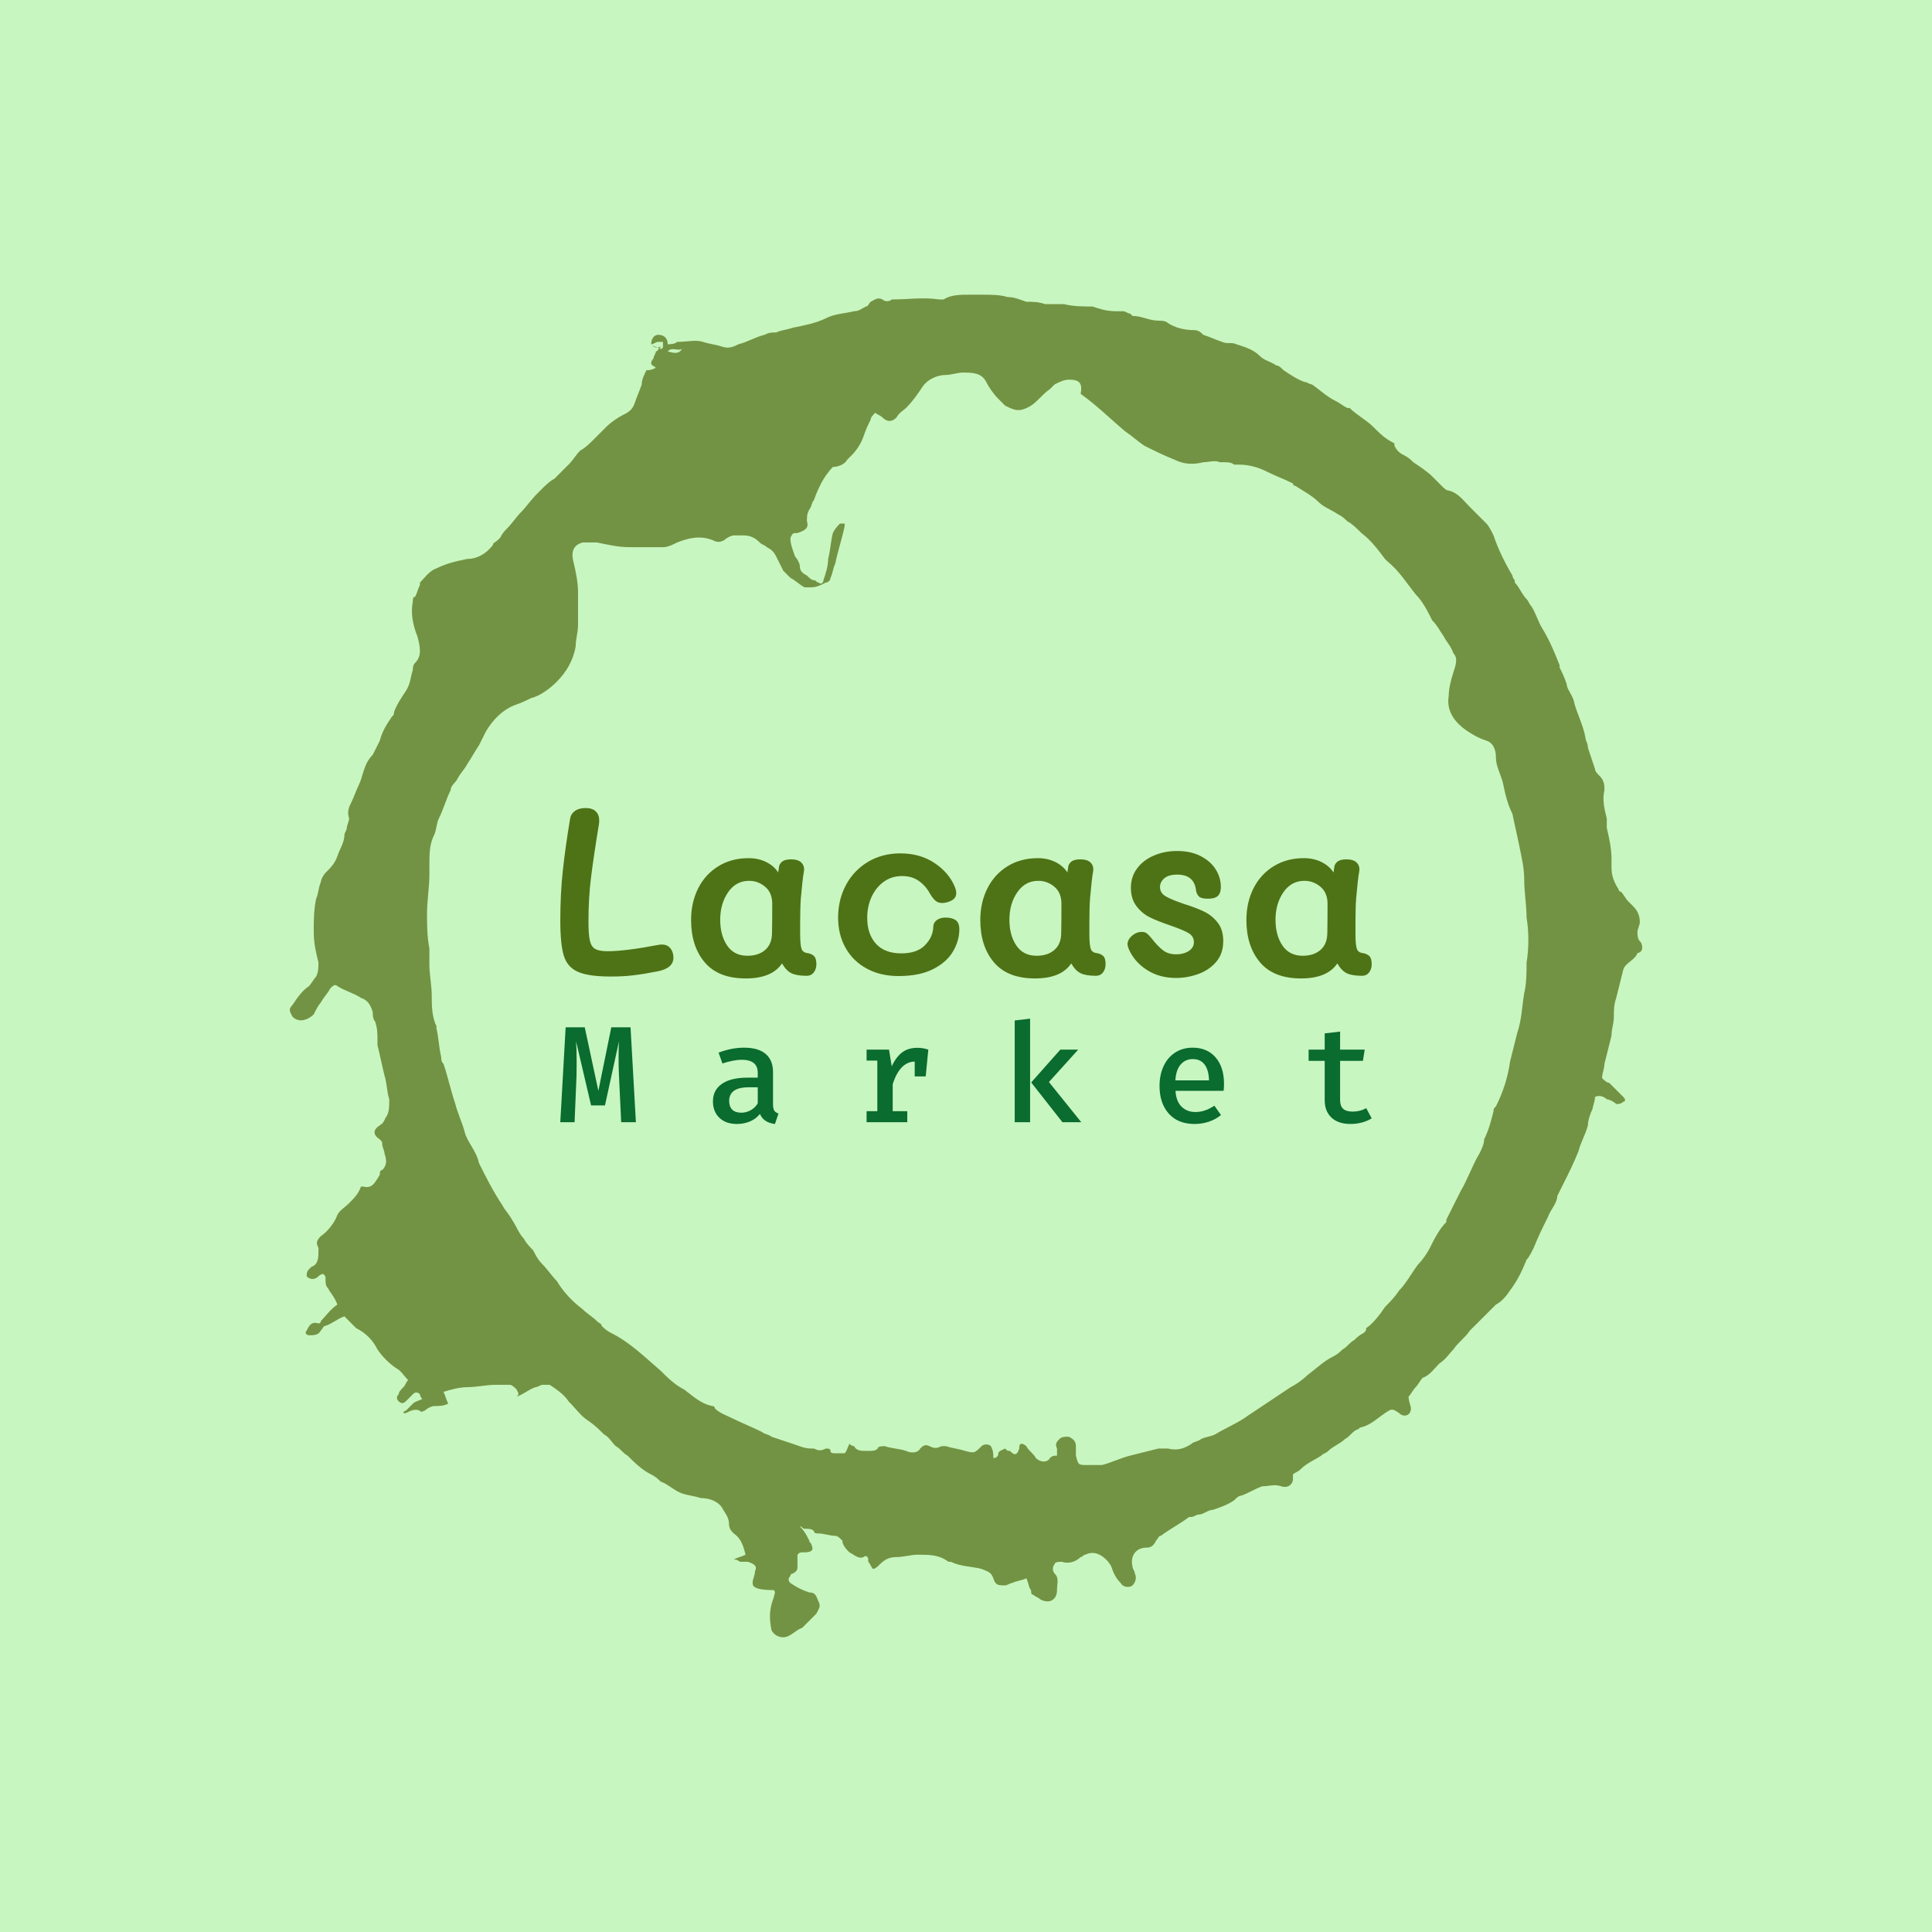 <svg xmlns="http://www.w3.org/2000/svg" version="1.1" xmlns:xlink="http://www.w3.org/1999/xlink" xmlns:svgjs="http://svgjs.dev/svgjs" width="1000" height="1000" viewBox="0 0 1000 1000"><rect width="1000" height="1000" fill="#c8f6c0"></rect><g transform="matrix(0.7,0,0,0.7,150,106.25)"><svg viewBox="0 0 320 360" data-background-color="#c8f6c0" preserveAspectRatio="xMidYMid meet" height="1125" width="1000" xmlns="http://www.w3.org/2000/svg" xmlns:xlink="http://www.w3.org/1999/xlink"><defs></defs><g id="tight-bounds" transform="matrix(1,0,0,1,-5.684341886080802e-14,0)"><svg viewBox="0 0 320 360" height="360" width="320"><g><svg></svg></g><g><svg viewBox="0 0 320 360" height="360" width="320"><g><path d="M85.508 32.884c0-1.117 0.558-2.233 1.675-2.233 1.117 0 2.233 0.558 2.234 2.233 0.558 0 1.675 0 2.233-0.558 2.233 0 4.467-0.558 6.141 0 1.675 0.558 2.792 0.558 4.467 1.117 1.675 0.558 2.792 0 3.908-0.559 2.233-0.558 3.908-1.675 6.141-2.233 1.117-0.558 1.675-0.558 2.792-0.558 1.117-0.558 2.233-0.558 3.908-1.117 2.792-0.558 5.583-1.117 7.817-2.233 2.233-1.117 4.467-1.117 6.699-1.675 1.117 0 1.675-0.558 2.792-1.117 0.558 0 0.558-0.558 1.116-1.116 1.117-0.558 1.675-1.117 2.792-0.559 0.558 0.558 1.675 0.558 2.233 0h0.559c3.35 0 6.7-0.558 10.608 0 0.558 0 1.117 0 1.116 0 1.675-1.117 3.908-1.117 6.142-1.116 0.558 0 1.675 0 2.233 0h0.558c2.233 0 4.467 0 6.142 0.558 1.675 0 2.792 0.558 4.466 1.117 1.675 0 2.792 0 4.467 0.558 1.117 0 2.233 0 3.35 0 0.558 0 1.117 0 1.116 0 2.233 0.558 4.467 0.558 6.7 0.558 1.675 0.558 3.35 1.117 5.583 1.117 0.558 0 1.117 0 1.675 0 0.558 0 1.117 0.558 1.675 0.558l0.558 0.559c2.233 0 3.908 1.117 6.142 1.116 0.558 0 1.675 0 2.233 0.559 1.675 1.117 3.908 1.675 6.141 1.675 1.117 0 1.675 0.558 2.234 1.116 1.675 0.558 2.792 1.117 4.466 1.675 1.117 0.558 2.233 0 3.35 0.558 1.675 0.558 3.908 1.117 5.583 2.792 1.117 1.117 2.233 1.117 3.908 2.233 0.558 0 1.117 0.558 1.675 1.117 1.675 1.117 3.35 2.233 5.025 2.791 0.558 0 1.117 0.558 1.675 0.559 1.675 1.117 3.35 2.792 5.583 3.908 1.117 0.558 1.675 1.117 2.792 1.675h0.558c1.675 1.675 3.908 2.792 5.583 4.466 1.675 1.675 2.792 2.792 5.025 3.909 0 0 0 0 0 0.558 0.558 1.117 1.117 1.675 2.233 2.233 1.117 0.558 1.675 1.117 2.234 1.675 1.675 1.117 3.35 2.233 4.466 3.35 0.558 0.558 1.117 1.117 2.233 2.233 0.558 0.558 1.117 1.117 1.675 1.117 2.233 0.558 3.35 2.233 5.025 3.908 1.117 1.117 2.792 2.792 3.908 3.908 0.558 0.558 1.117 1.675 1.675 2.792 1.117 3.35 2.792 6.7 4.467 9.491 0 0 0 0.558 0.558 1.117v0.558c1.117 1.117 1.675 2.792 2.792 3.908 0.558 0.558 0.558 1.117 1.116 1.675 1.117 1.675 1.675 3.908 2.792 5.583 1.675 2.792 2.792 5.583 3.908 8.375v0.558c0.558 1.117 1.117 2.233 1.675 3.908 0 1.117 1.117 2.233 1.675 3.909 0.558 2.792 2.233 5.583 2.791 8.933 0 0.558 0.558 1.117 0.559 2.233 0.558 1.675 1.117 3.35 1.675 5.025 0 0.558 0.558 1.117 1.116 1.675 1.117 1.117 1.117 2.233 1.117 3.35-0.558 2.233 0 4.467 0.558 6.699 0 0.558 0 1.117 0 2.234 0.558 2.233 1.117 5.025 1.117 7.258 0 0.558 0 1.675 0 2.233 0 1.675 0.558 3.35 1.675 5.025 0 0.558 0.558 0.558 0.558 0.558 0.558 0.558 1.117 1.675 1.675 2.233 0.558 0.558 0.558 0.558 1.117 1.117 1.117 1.117 1.675 2.233 1.675 3.908 0 0.558-0.558 1.675-0.559 2.233 0 0.558 0 1.675 0.559 2.234 0.558 0.558 0.558 1.117 0.558 1.675 0 0.558-0.558 1.117-1.117 1.116v0c-0.558 1.675-2.792 2.233-3.35 3.908-0.558 2.233-1.117 4.467-1.674 6.7-0.558 1.675-0.558 2.792-0.559 4.467 0 1.675-0.558 2.792-0.558 4.466-0.558 2.233-1.117 4.467-1.675 6.7 0 1.117-0.558 2.233-0.558 3.35 0.558 0.558 1.117 1.117 1.675 1.116 1.117 1.117 2.233 2.233 3.349 3.35 0.558 0.558 0.558 1.117 0 1.117-0.558 0.558-1.117 0.558-1.674 0.558-0.558-0.558-1.675-1.117-2.234-1.116-0.558-0.558-1.675-1.117-2.791-0.559 0 1.117-0.558 2.233-0.559 2.792-0.558 1.117-1.117 2.792-1.116 3.908-0.558 2.233-1.675 3.908-2.233 6.142-1.117 2.792-2.233 5.025-3.35 7.258-0.558 1.117-1.117 2.233-1.675 3.35v0c0 1.675-1.675 3.35-2.234 5.024-1.117 2.233-2.233 4.467-3.349 7.258-0.558 1.117-1.117 2.233-1.675 2.792-1.117 2.792-2.233 5.025-3.909 7.258-1.117 1.675-2.233 2.792-3.349 3.35-1.117 1.117-2.233 2.233-3.35 3.35-0.558 0.558-1.117 1.117-1.675 1.675-0.558 0.558-0.558 0.558-1.117 1.116-1.117 1.675-2.792 2.792-3.908 4.467-1.117 1.117-1.675 2.233-3.35 3.35-1.117 1.117-2.233 2.792-3.908 3.35-0.558 0.558-1.117 1.675-1.675 2.233-0.558 0.558-1.117 1.675-1.675 2.233 0 1.117 0.558 2.233 0.558 2.792 0 1.675-1.675 2.233-2.791 1.116-1.675-1.117-1.675-1.117-3.35 0-1.675 1.117-3.35 2.792-5.583 3.35-0.558 0-0.558 0.558-1.117 0.559-1.117 0.558-1.675 1.675-2.792 2.233-1.117 1.117-2.792 1.675-3.908 2.791-0.558 0.558-1.117 0.558-1.675 1.117-1.675 1.117-3.35 1.675-5.024 3.35-0.558 0.558-1.117 0.558-1.675 1.117 0 0.558 0 0.558 0 1.116 0 1.117-1.117 2.233-2.792 1.675-1.675-0.558-2.792 0-4.466 0-1.675 0.558-3.35 1.675-5.025 2.233-0.558 0-1.117 0.558-1.675 1.117-1.675 1.117-3.35 1.675-5.025 2.233-1.117 0-2.233 1.117-3.35 1.117-0.558 0-1.117 0.558-1.675 0.558h-0.558c-2.233 1.675-4.467 2.792-6.7 4.467-0.558 0-0.558 0.558-1.117 1.116-0.558 1.117-1.117 1.675-2.233 1.675-2.792 0-3.908 2.233-3.35 4.467 0 0.558 0.558 1.117 0.559 1.675 0.558 1.117 0 2.233-0.559 2.791-0.558 0.558-2.233 0.558-2.791-0.558-1.117-1.117-1.675-2.233-2.234-3.908-0.558-1.117-1.675-2.233-2.791-2.792-1.117-0.558-2.233-0.558-3.35 0-0.558 0-0.558 0.558-1.117 0.558-1.117 1.117-2.792 1.675-4.466 1.117-0.558 0-1.675 0-1.675 0.558-0.558 0.558-0.558 1.675 0 2.234 1.117 1.117 0.558 2.233 0.558 3.908 0 2.233-1.675 3.35-3.908 2.233-0.558-0.558-1.117-0.558-1.675-1.117-0.558 0-0.558-0.558-0.558-1.116-0.558-0.558-0.558-1.675-1.117-2.792-1.117 0.558-2.233 0.558-3.35 1.117-0.558 0-1.117 0.558-1.675 0.558-1.675 0-2.233 0-2.791-1.675-0.558-1.675-1.675-1.675-2.792-2.233-2.233-0.558-5.025-0.558-7.258-1.675h-0.558c-2.233-1.675-4.467-1.675-7.258-1.675-1.675 0-3.35 0.558-5.025 0.558-1.675 0-2.792 0.558-3.908 1.675-0.558 0.558-1.117 1.117-1.675 1.117-0.558-0.558-0.558-1.117-1.117-1.675v-0.558c0-0.558-0.558-1.117-1.116-0.559-1.117 0.558-2.233-0.558-3.35-1.116-0.558-0.558-1.675-1.675-1.675-2.792-0.558-0.558-1.117-1.117-1.675-1.116-1.117 0-2.792-0.558-3.908-0.559-0.558 0-1.117 0-1.117-0.558-0.558-0.558-1.117-0.558-2.233-0.558-0.558 0-0.558-0.558-1.117-0.559 1.117 1.117 1.675 2.233 2.233 3.35 0 0.558 0.558 0.558 0.559 1.117 0.558 1.117 0 1.675-1.675 1.675-1.117 0-1.117 0-1.675 0.558 0 1.117 0 1.675 0 2.792 0 0.558 0 1.117-1.117 1.675 0 0-0.558 0-0.558 0.558-0.558 0.558-0.558 1.117 0 1.675 1.675 1.117 2.792 1.675 4.466 2.233 1.675 0 1.675 1.117 2.234 2.233 0.558 1.117 0 1.675-0.559 2.792-1.117 1.117-2.233 2.233-3.35 3.35-1.675 0.558-2.792 2.233-4.466 2.233-1.117 0-2.233-0.558-2.792-1.675-0.558-2.792-0.558-5.025 0.559-7.816 0-0.558 0.558-1.117 0-1.675-5.025 0-5.025-1.117-5.025-1.675 0-1.117 0.558-1.675 0.558-2.792 0.558-1.117 0-1.675-1.675-2.233-0.558 0-1.117 0-1.675 0-0.558 0-0.558-0.558-1.675-0.558 1.117-0.558 1.675-0.558 2.792-1.117-0.558-2.233-1.117-3.908-2.792-5.025-0.558-0.558-1.117-1.117-1.116-2.233 0-1.675-1.117-2.792-1.675-3.908-1.117-1.675-3.35-2.233-5.025-2.233-1.675-0.558-2.792-0.558-4.467-1.117-1.675-0.558-3.35-2.233-5.024-2.792-0.558-0.558-1.117-1.117-2.234-1.674-2.233-1.117-3.908-2.792-5.583-4.467-1.117-0.558-1.675-1.675-2.791-2.233-1.117-1.117-1.675-2.233-2.792-2.792-1.117-1.117-2.233-2.233-3.908-3.35-1.675-1.117-2.792-2.792-4.467-4.466-1.117-1.675-2.792-2.792-4.466-3.908-0.558 0-1.117 0-1.675 0-0.558 0-1.117 0.558-1.675 0.558-1.675 0.558-2.792 1.675-4.467 2.233 0.558-0.558 0.558-0.558 0-1.675-0.558-0.558-1.117-1.117-1.674-1.116-1.117 0-2.233 0-3.35 0-2.233 0-4.467 0.558-6.7 0.558-1.675 0-3.908 0.558-5.583 1.117 0.558 1.117 0.558 1.675 1.116 2.791-1.117 0.558-2.233 0.558-3.35 0.558-0.558 0-1.675 0.558-2.233 1.117-0.558 0-0.558 0.558-1.116 0-1.117-0.558-2.233 0-3.35 0.558h-0.559c0 0 0-0.558 0.559-0.558 0.558-0.558 1.117-1.117 1.675-1.675 0.558-0.558 1.117-0.558 2.233-1.117-0.558-0.558-0.558-1.117-0.558-1.116-0.558-0.558-1.117-0.558-1.675 0-0.558 0.558-1.117 1.117-1.675 1.675-0.558 0.558-1.117 0.558-1.675 0-0.558-0.558-0.558-1.117 0-1.675 0-0.558 0.558-1.117 1.116-1.675 0.558-0.558 0.558-1.117 1.117-1.675-1.117-1.117-1.675-2.233-2.792-2.792-1.675-1.117-3.35-2.792-4.466-4.466-1.117-2.233-2.792-3.908-5.025-5.025-0.558-0.558-1.117-1.117-1.675-1.675-0.558-0.558-0.558-0.558-1.116-1.117-1.675 0.558-2.792 1.675-4.467 2.234-0.558 0-0.558 0.558-1.117 1.116-0.558 1.117-1.675 1.117-2.791 1.117-0.558 0-1.117-0.558-0.558-1.117 0.558-1.117 1.117-2.233 2.791-1.675 0 0 0.558 0 0.558-0.558 1.117-1.117 2.233-2.792 3.909-3.908-0.558-1.675-1.675-2.792-2.234-3.908-0.558-0.558-0.558-1.117-0.558-2.234 0-0.558 0-0.558-0.558-1.116 0 0-0.558 0-1.117 0.558-0.558 0.558-1.675 1.117-2.791 0 0-0.558 0-1.117 0.558-1.675l0.558-0.558c1.675-0.558 1.675-2.233 1.675-3.908v-0.559c-0.558-1.117-0.558-1.675 0.558-2.791 1.675-1.117 3.35-3.35 3.909-5.025 0.558-1.117 1.675-1.675 2.791-2.792 1.117-1.117 2.233-2.233 2.792-3.908h0.558c2.233 0.558 2.792-1.117 3.908-2.791 0-0.558 0-1.117 0.559-1.117 1.117-1.117 1.117-2.233 0.558-3.908 0-0.558-0.558-1.675-0.558-2.233 0-0.558 0-0.558-0.559-1.117-1.675-1.117-1.675-2.233 0-3.35 1.117-0.558 1.117-1.675 1.675-2.233 0.558-1.117 0.558-2.233 0.559-3.908-0.558-1.675-0.558-3.908-1.117-5.583-0.558-2.233-1.117-5.025-1.675-7.259 0-0.558 0-0.558 0-1.116 0-1.675 0-2.792-0.558-4.467-0.558-0.558-0.558-1.675-0.559-2.233-0.558-1.675-1.117-2.792-2.791-3.35-1.675-1.117-3.908-1.675-5.583-2.791-0.558-0.558-1.117 0-1.675 0.558-0.558 1.117-1.675 2.233-2.234 3.35-0.558 0.558-1.117 1.675-1.675 2.791-1.117 1.117-3.35 2.233-5.024 0.559-0.558-1.117-1.117-1.675 0-2.792 1.117-1.675 2.233-3.35 3.908-4.466 0.558-0.558 1.117-1.675 1.675-2.234 0.558-1.117 0.558-2.233 0.558-3.35-0.558-2.233-1.117-4.467-1.117-7.258 0-2.792 0-5.025 0.559-7.816 0.558-1.117 0.558-2.792 1.116-3.908 0-0.558 0.558-1.675 1.117-2.233 1.117-1.117 2.233-2.233 2.792-3.909 0.558-1.675 1.675-3.35 1.675-5.024 0-0.558 0.558-1.117 0.558-1.675 0-0.558 0.558-1.675 0.558-2.234-0.558-1.675 0-2.792 0.558-3.908 0.558-1.117 1.117-2.792 1.675-3.908 1.117-2.233 1.117-5.025 3.35-7.258 0.558-1.117 1.117-2.233 1.675-3.35 0.558-2.233 1.675-3.908 2.792-5.583 0.558-0.558 0.558-0.558 0.558-1.117 0.558-1.675 1.675-3.35 2.792-5.025 1.117-1.675 1.117-3.35 1.675-5.024 0-0.558 0-1.117 0.558-1.675 1.675-1.675 1.117-3.908 0.558-6.142-1.117-2.792-1.675-5.583-1.116-8.374 0-0.558 0-1.117 0.558-1.117 0.558-1.117 0.558-1.675 1.117-2.792v-0.558c1.117-1.117 2.233-2.792 3.908-3.35 2.233-1.117 4.467-1.675 7.258-2.233 2.233 0 4.467-1.117 6.141-3.35 0-0.558 0.558-0.558 1.117-1.117l0.558-0.558c0.558-1.117 1.117-1.675 1.675-2.233 1.117-1.117 2.233-2.792 3.35-3.908 1.117-1.117 2.233-2.792 3.908-4.467l0.559-0.558c1.117-1.117 2.233-2.233 3.349-2.792 1.117-1.117 2.233-2.233 3.35-3.35 1.117-1.117 1.675-2.233 2.792-3.35 1.117-0.558 2.233-1.675 3.35-2.791 1.117-1.117 2.233-2.233 2.791-2.792 1.117-1.117 2.792-2.233 3.909-2.791 1.117-0.558 2.233-1.117 2.791-2.792 0.558-1.675 1.117-2.792 1.675-4.466 0-1.117 0.558-2.233 1.117-3.35 0.558 0 1.117 0 2.233-0.558-0.558-0.558-1.117-0.558-1.117-1.117 0-0.558 0.558-1.117 0.559-1.117 0-0.558 0.558-1.117 0.558-1.675 0 0 0.558 0 0.558-0.558 0 0 0.558 0 0.559-0.558-1.117 0.558-1.675 0-2.234-0.559 0.558 0.558 1.117 0.558 2.234 1.117 0 0 0.558 0 0.558-0.558 0-0.558 0-1.117 0-1.117 0 0-0.558 0-1.117 0-0.558 0-1.117 0.558-1.675 0.558zM182.097 295.292c0-0.558-0.558-0.558-0.559-1.117-0.558-1.117 0-1.675 0.559-2.233 0.558-0.558 1.117-0.558 2.233-0.558 1.117 0.558 1.675 1.117 1.675 2.233 0 0.558 0 1.675 0 2.233 0.558 2.233 0.558 2.233 2.791 2.233 1.117 0 2.233 0 3.35 0 2.233-0.558 4.467-1.675 6.7-2.233 2.233-0.558 4.467-1.117 6.7-1.675 0.558 0 1.117 0 2.233 0 2.233 0.558 3.908 0 5.583-1.117 0.558-0.558 1.675-0.558 2.233-1.116 1.117-0.558 2.233-0.558 3.35-1.117 2.792-1.675 5.583-2.792 7.817-4.466 1.675-1.117 3.35-2.233 5.024-3.35 1.675-1.117 3.35-2.233 5.025-3.35 1.117-0.558 2.792-1.675 3.908-2.792 2.233-1.675 3.908-3.35 6.142-4.466 1.117-0.558 1.675-1.117 2.233-1.675 1.117-0.558 1.675-1.675 2.792-2.233 0.558-0.558 1.117-1.117 2.233-1.675 0.558-0.558 0.558-0.558 0.558-1.117 1.675-1.117 3.35-3.35 4.467-5.025 1.117-1.117 2.233-2.233 3.35-3.908 1.675-1.675 2.792-3.908 4.466-6.141 1.117-1.117 2.233-2.792 2.792-3.909 1.117-2.233 2.233-4.467 3.908-6.141v-0.558c1.117-2.233 2.233-4.467 3.35-6.7 1.675-2.792 2.792-6.141 4.466-8.933 0.558-1.117 1.117-2.233 1.117-3.35 1.117-2.233 1.675-4.467 2.233-6.7 0-0.558 0-0.558 0.559-1.116 1.675-3.35 2.792-6.7 3.349-10.608 0.558-2.233 1.117-4.467 1.675-6.7 1.117-3.35 1.117-6.141 1.675-9.491 0.558-2.233 0.558-5.025 0.559-7.258 0.558-3.35 0.558-7.258 0-10.608 0-2.792-0.558-6.141-0.559-8.933 0-2.792-0.558-5.025-1.116-7.817-0.558-2.792-1.117-5.025-1.675-7.816-1.117-2.233-1.675-4.467-2.234-7.258-0.558-2.233-1.675-3.908-1.674-6.142 0-1.675-0.558-3.35-2.234-3.908-1.675-0.558-2.792-1.117-4.466-2.233-3.35-2.233-5.025-5.025-4.467-8.375 0-1.675 0.558-3.908 1.117-5.583 0.558-1.675 1.117-3.35 0-4.467-0.558-1.675-1.675-2.792-2.233-3.908-1.117-1.675-1.675-2.792-2.792-3.908-1.117-2.233-2.233-4.467-3.908-6.141-2.233-2.792-3.908-5.583-6.7-7.817l-0.558-0.558c-1.675-2.233-3.35-4.467-5.583-6.142-1.117-1.117-2.233-2.233-3.35-2.791-0.558-0.558-1.117-1.117-2.233-1.675-1.675-1.117-3.35-1.675-4.467-2.792-1.675-1.675-3.908-2.792-5.583-3.908 0 0-0.558 0-0.558-0.558-2.233-1.117-3.908-1.675-6.142-2.792-2.233-1.117-4.467-1.675-6.7-1.675-0.558 0-0.558 0-1.116 0-0.558-0.558-1.675-0.558-2.233-0.558-0.558 0-0.558 0-1.117 0-1.117-0.558-2.792 0-3.908 0-2.233 0.558-4.467 0.558-6.7-0.558-2.792-1.117-5.025-2.233-7.258-3.35-1.675-1.117-2.792-2.233-4.467-3.35-3.35-2.792-6.7-6.141-10.608-8.933 0.558-2.792-0.558-3.35-2.791-3.35-1.117 0-2.233 0.558-3.35 1.117-0.558 0.558-0.558 0.558-1.117 1.116-1.675 1.117-2.792 2.792-4.466 3.909-2.792 1.675-3.908 1.117-6.142 0-0.558-0.558-1.117-1.117-1.675-1.675-1.117-1.117-2.233-2.792-2.791-3.909-1.117-2.233-3.35-2.233-5.583-2.233-1.117 0-2.792 0.558-3.908 0.558-2.233 0-4.467 1.117-5.584 2.792-1.117 1.675-2.233 3.35-3.908 5.025-0.558 0.558-1.675 1.117-2.233 2.233-1.117 1.117-2.233 1.117-3.35 0-0.558-0.558-1.117-0.558-1.675-1.117-0.558 0.558-1.117 1.117-1.117 1.675-0.558 1.117-1.117 2.233-1.674 3.909-0.558 1.675-1.675 3.35-2.792 4.466-0.558 0.558-0.558 0.558-1.117 1.117-0.558 1.117-2.233 1.675-3.35 1.675-1.117 1.117-2.233 2.792-2.791 3.908-0.558 1.117-1.117 2.233-1.675 3.908-0.558 0.558-0.558 1.675-1.117 2.233-0.558 1.117-0.558 1.675-0.558 2.792 0.558 1.675-0.558 2.233-2.233 2.791-1.117 0-1.117 0-1.675 1.117 0 1.675 0.558 2.792 1.116 4.467 0.558 0.558 1.117 1.675 1.117 2.233 0 1.117 0.558 1.675 1.675 2.233 0.558 0.558 1.117 1.117 1.675 1.117 0.558 0 0.558 0.558 1.117 0.558 0.558 0.558 1.117 0 1.116-0.558 0.558-1.675 1.117-3.35 1.117-5.025 0.558-2.233 0.558-3.908 1.116-6.142 0.558-1.117 1.117-1.675 1.675-2.233 0 0 0.558 0 1.117 0v0.559c-0.558 2.792-1.675 6.141-2.233 8.933-0.558 1.117-0.558 2.233-1.117 3.349 0 0.558-0.558 1.117-1.116 1.117-1.117 0.558-2.233 1.117-3.35 1.117-0.558 0-1.117 0-1.675 0-1.117-0.558-2.233-1.675-3.35-2.234-0.558-0.558-1.117-1.117-1.675-1.674-0.558-1.117-1.117-2.233-1.675-3.35-0.558-1.117-1.117-1.675-2.233-2.234-0.558-0.558-1.117-0.558-1.675-1.116-1.117-1.117-2.233-1.675-3.908-1.675-0.558 0-1.675 0-2.234 0-0.558 0-1.675 0.558-2.233 1.116-1.117 0.558-1.675 0.558-2.791 0-2.792-1.117-5.583-0.558-8.375 0.559-1.117 0.558-2.233 1.117-3.35 1.116-2.792 0-5.025 0-7.816 0-2.792 0-5.025-0.558-7.817-1.116-1.117 0-2.233 0-3.35 0-2.233 0.558-2.792 2.233-2.233 4.466 0.558 2.233 1.117 5.025 1.117 7.258 0 1.675 0 3.35 0 5.025 0 1.117 0 1.675 0 2.792 0 1.675-0.558 3.35-0.559 5.025-0.558 3.35-2.233 6.141-4.466 8.374-1.675 1.675-3.908 3.35-6.142 3.908-1.117 0.558-2.233 1.117-3.908 1.675-2.792 1.117-5.025 3.35-6.7 6.142-0.558 1.117-1.117 2.233-1.674 3.35-1.117 1.675-1.675 2.792-2.792 4.466-0.558 1.117-1.675 2.233-2.233 3.35-0.558 1.117-1.675 1.675-1.675 2.792-1.117 2.233-1.675 4.467-2.792 6.699-0.558 1.117-0.558 2.792-1.116 3.909-1.117 2.233-1.117 4.467-1.117 7.258 0 0.558 0 1.117 0 2.233 0 2.792-0.558 6.141-0.558 8.933 0 2.792 0 5.583 0.558 8.375 0 1.117 0 2.792 0 3.908 0 2.233 0.558 5.025 0.558 7.258 0 2.233 0 5.025 1.117 7.258v0.558c0.558 2.233 0.558 4.467 1.116 6.7 0 0.558 0 1.117 0.559 1.675 1.117 3.35 1.675 6.141 2.791 9.491 0.558 2.233 1.675 4.467 2.234 6.7 0.558 2.233 2.792 4.467 3.349 7.258v0c1.675 3.35 3.35 6.7 5.584 10.05 0.558 1.117 1.675 2.233 2.233 3.35 1.117 1.675 1.675 3.35 2.791 4.466 0.558 1.117 1.675 2.233 2.234 2.792 0.558 1.117 1.117 2.233 2.233 3.35 1.117 1.117 2.233 2.792 3.35 3.908 1.675 2.792 3.908 5.025 6.141 6.7 1.117 1.117 2.233 1.675 3.35 2.791 0.558 0.558 1.117 0.558 1.117 1.117 0.558 0.558 1.117 1.117 2.233 1.675 4.467 2.233 7.816 5.583 11.725 8.933 1.675 1.675 3.35 3.35 5.583 4.466 2.233 1.675 3.908 3.35 6.7 3.908 0 0 0.558 0 0.558 0.559 1.117 1.117 2.792 1.675 3.908 2.233 2.233 1.117 5.025 2.233 7.258 3.35 0.558 0.558 1.675 0.558 2.233 1.117 1.675 0.558 3.35 1.117 5.025 1.674 1.675 0.558 2.792 1.117 4.467 1.117h0.558c1.117 0.558 1.675 0.558 2.792 0 0.558 0 1.117 0 1.116 0.558 0 0.558 0.558 0.558 1.117 0.559 0.558 0 1.117 0 2.233 0 0.558-0.558 0.558-1.117 1.117-2.234 0.558 0.558 1.117 0.558 1.116 0.559 0.558 1.117 1.675 1.117 2.792 1.116h0.558c1.117 0 1.675 0 2.233-0.558 0-0.558 1.117-0.558 1.675-0.558 1.675 0.558 3.35 0.558 5.025 1.116 1.117 0.558 2.792 0.558 3.35-0.558 0.558-0.558 1.117-1.117 2.233-0.558 1.117 0.558 1.675 0.558 2.792 0 0.558 0 1.117 0 1.117 0 1.675 0.558 2.792 0.558 4.466 1.116 2.233 0.558 2.233 0.558 3.908-1.116 0.558-0.558 1.675-0.558 2.233 0 0.558 1.117 0.558 1.675 0.559 2.791 0.558 0 0.558 0 1.116-0.558 0-1.117 0.558-1.117 1.675-1.675 0.558 0.558 0.558 0.558 1.117 0.558 1.117 1.117 1.675 1.117 2.233-0.558 0-0.558 0-1.117 0.559-1.116 0.558 0 1.117 0.558 1.116 0.558 0.558 1.117 1.675 1.675 2.233 2.791 1.117 1.117 2.792 1.117 3.35 0 0.558-0.558 1.117-0.558 1.675-0.558 0-0.558 0-1.117 0-1.675 1.675 1.117 1.117 1.117 0.559 1.117zM89.417 34.559c1.675 0.558 2.792 0.558 3.349-0.558-1.117 0.558-2.233-0.558-3.349 0.558z" fill="#729343" data-fill-palette-color="tertiary"></path></g><g transform="matrix(1,0,0,1,64,142.622)"><svg viewBox="0 0 192 74.756" height="74.756" width="192"><g><svg viewBox="0 0 192 74.756" height="74.756" width="192"><g><svg viewBox="0 0 192 74.756" height="74.756" width="192"><g><svg viewBox="0 0 192 74.756" height="74.756" width="192"><g><svg viewBox="0 0 192 74.756" height="74.756" width="192"><g><svg viewBox="0 0 192 40.32" height="40.32" width="192"><g transform="matrix(1,0,0,1,0,0)"><svg width="192" viewBox="3 -35.2 169.99 35.7" height="40.32" data-palette-color="#4e7316"><path d="M13.6 0.1Q8.85 0.1 6.65-0.9 4.45-1.9 3.73-4.28 3-6.65 3-11.6L3-11.6Q3-17.25 3.53-22.1 4.05-26.95 5.05-32.95L5.05-32.95Q5.2-33.95 6.05-34.58 6.9-35.2 8.3-35.2L8.3-35.2Q9.7-35.2 10.43-34.5 11.15-33.8 11.15-32.65L11.15-32.65Q11.15-32.1 11.1-31.85L11.1-31.85Q9.95-24.85 9.43-20.6 8.9-16.35 8.9-11.45L8.9-11.45Q8.9-8.75 9.18-7.48 9.45-6.2 10.28-5.7 11.1-5.2 12.9-5.2L12.9-5.2Q16.6-5.2 23.65-6.55L23.65-6.55Q23.85-6.6 24.3-6.6L24.3-6.6Q25.45-6.6 26.08-5.8 26.7-5 26.7-3.85L26.7-3.85Q26.7-1.65 23.45-1L23.45-1Q20.7-0.45 18.5-0.18 16.3 0.1 13.6 0.1L13.6 0.1ZM54.85-4.8Q55.7-4.65 56.17-4.17 56.65-3.7 56.65-2.5L56.65-2.5Q56.65-1.45 56.1-0.75 55.55-0.05 54.65-0.05L54.65-0.05Q52.5-0.05 51.4-0.6 50.3-1.15 49.45-2.65L49.45-2.65Q47.35 0.5 41.85 0.5L41.85 0.5Q36.1 0.5 33.25-2.88 30.4-6.25 30.4-11.75L30.4-11.75Q30.4-15.4 31.87-18.35 33.35-21.3 36.1-23 38.85-24.7 42.45-24.7L42.45-24.7Q44.5-24.7 46.15-23.88 47.8-23.05 48.65-21.7L48.65-21.7 48.8-22.75Q48.85-23.45 49.45-23.95 50.05-24.45 51.35-24.45L51.35-24.45Q52.85-24.45 53.52-23.75 54.2-23.05 54.05-22L54.05-22Q53.75-20.4 53.4-16.35L53.4-16.35Q53.25-14.35 53.25-11.2L53.25-11.2 53.25-8.85Q53.25-6.75 53.5-5.83 53.75-4.9 54.85-4.8L54.85-4.8ZM47.35-8.9Q47.4-11.05 47.4-15.15L47.4-15.15Q47.4-17.45 45.92-18.7 44.45-19.95 42.55-19.95L42.55-19.95Q39.8-19.95 38.15-17.55 36.5-15.15 36.5-11.8L36.5-11.8Q36.5-8.55 37.95-6.4 39.4-4.25 42.2-4.25L42.2-4.25Q44.5-4.25 45.9-5.45 47.3-6.65 47.35-8.9L47.35-8.9ZM73.85 0Q70.05 0 67.17-1.58 64.3-3.15 62.75-5.93 61.2-8.7 61.2-12.25L61.2-12.25Q61.2-15.95 62.82-19.03 64.45-22.1 67.42-23.9 70.4-25.7 74.25-25.7L74.25-25.7Q78.35-25.7 81.37-23.7 84.4-21.7 85.65-18.7L85.65-18.7Q85.95-17.95 85.95-17.35L85.95-17.35Q85.95-15.95 84-15.45L84-15.45Q83.5-15.3 83-15.3L83-15.3Q82.15-15.3 81.6-15.78 81.05-16.25 80.45-17.25L80.45-17.25Q79.6-18.85 78.15-19.9 76.7-20.95 74.6-20.95L74.6-20.95Q72.45-20.95 70.8-19.78 69.15-18.6 68.22-16.6 67.3-14.6 67.3-12.2L67.3-12.2Q67.3-8.8 69.12-6.78 70.95-4.75 74.45-4.75L74.45-4.75Q77.75-4.75 79.42-6.48 81.1-8.2 81.15-10.4L81.15-10.4Q81.15-11.15 81.85-11.7 82.55-12.25 83.7-12.25L83.7-12.25Q85.1-12.25 85.85-11.7 86.6-11.15 86.6-9.8L86.6-9.8Q86.6-7.4 85.27-5.15 83.95-2.9 81.1-1.45 78.25 0 73.85 0L73.85 0ZM115.44-4.8Q116.29-4.65 116.77-4.17 117.24-3.7 117.24-2.5L117.24-2.5Q117.24-1.45 116.69-0.75 116.14-0.05 115.24-0.05L115.24-0.05Q113.09-0.05 111.99-0.6 110.89-1.15 110.04-2.65L110.04-2.65Q107.94 0.5 102.44 0.5L102.44 0.5Q96.69 0.5 93.84-2.88 90.99-6.25 90.99-11.75L90.99-11.75Q90.99-15.4 92.47-18.35 93.94-21.3 96.69-23 99.44-24.7 103.04-24.7L103.04-24.7Q105.09-24.7 106.74-23.88 108.39-23.05 109.24-21.7L109.24-21.7 109.39-22.75Q109.44-23.45 110.04-23.95 110.64-24.45 111.94-24.45L111.94-24.45Q113.44-24.45 114.12-23.75 114.79-23.05 114.64-22L114.64-22Q114.34-20.4 113.99-16.35L113.99-16.35Q113.84-14.35 113.84-11.2L113.84-11.2 113.84-8.85Q113.84-6.75 114.09-5.83 114.34-4.9 115.44-4.8L115.44-4.8ZM107.94-8.9Q107.99-11.05 107.99-15.15L107.99-15.15Q107.99-17.45 106.52-18.7 105.04-19.95 103.14-19.95L103.14-19.95Q100.39-19.95 98.74-17.55 97.09-15.15 97.09-11.8L97.09-11.8Q97.09-8.55 98.54-6.4 99.99-4.25 102.79-4.25L102.79-4.25Q105.09-4.25 106.49-5.45 107.89-6.65 107.94-8.9L107.94-8.9ZM131.99 0.4Q128.54 0.4 125.94-1.25 123.34-2.9 122.14-5.55L122.14-5.55Q121.79-6.4 121.84-6.85L121.84-6.85Q121.94-7.75 122.84-8.5 123.74-9.25 124.79-9.25L124.79-9.25Q125.49-9.25 125.89-8.93 126.29-8.6 126.79-8L126.79-8Q128.19-6.2 129.29-5.38 130.39-4.55 132.04-4.55L132.04-4.55Q133.59-4.55 134.67-5.25 135.74-5.95 135.74-7.1L135.74-7.1Q135.74-8.35 134.57-9.03 133.39-9.7 130.79-10.6L130.79-10.6Q128.14-11.5 126.52-12.3 124.89-13.1 123.72-14.63 122.54-16.15 122.54-18.5L122.54-18.5Q122.54-20.8 123.84-22.55 125.14-24.3 127.37-25.25 129.59-26.2 132.24-26.2L132.24-26.2Q135.04-26.2 137.12-25.15 139.19-24.1 140.29-22.38 141.39-20.65 141.39-18.65L141.39-18.65Q141.39-17.4 140.77-16.8 140.14-16.2 138.69-16.2L138.69-16.2Q137.29-16.2 136.82-16.65 136.34-17.1 136.19-17.9L136.19-17.9Q135.84-21.25 132.24-21.25L132.24-21.25Q130.44-21.25 129.54-20.48 128.64-19.7 128.64-18.65L128.64-18.65Q128.64-17.4 129.84-16.7 131.04-16 133.69-15.1L133.69-15.1Q136.24-14.3 137.89-13.5 139.54-12.7 140.72-11.2 141.89-9.7 141.89-7.35L141.89-7.35Q141.89-4.7 140.42-2.98 138.94-1.25 136.67-0.43 134.39 0.4 131.99 0.4L131.99 0.4ZM171.19-4.8Q172.04-4.65 172.51-4.17 172.99-3.7 172.99-2.5L172.99-2.5Q172.99-1.45 172.44-0.75 171.89-0.05 170.99-0.05L170.99-0.05Q168.84-0.05 167.74-0.6 166.64-1.15 165.79-2.65L165.79-2.65Q163.69 0.5 158.19 0.5L158.19 0.5Q152.44 0.5 149.59-2.88 146.74-6.25 146.74-11.75L146.74-11.75Q146.74-15.4 148.21-18.35 149.69-21.3 152.44-23 155.19-24.7 158.79-24.7L158.79-24.7Q160.84-24.7 162.49-23.88 164.14-23.05 164.99-21.7L164.99-21.7 165.14-22.75Q165.19-23.45 165.79-23.95 166.39-24.45 167.69-24.45L167.69-24.45Q169.19-24.45 169.86-23.75 170.54-23.05 170.39-22L170.39-22Q170.09-20.4 169.74-16.35L169.74-16.35Q169.59-14.35 169.59-11.2L169.59-11.2 169.59-8.85Q169.59-6.75 169.84-5.83 170.09-4.9 171.19-4.8L171.19-4.8ZM163.69-8.9Q163.74-11.05 163.74-15.15L163.74-15.15Q163.74-17.45 162.26-18.7 160.79-19.95 158.89-19.95L158.89-19.95Q156.14-19.95 154.49-17.55 152.84-15.15 152.84-11.8L152.84-11.8Q152.84-8.55 154.29-6.4 155.74-4.25 158.54-4.25L158.54-4.25Q160.84-4.25 162.24-5.45 163.64-6.65 163.69-8.9L163.69-8.9Z" opacity="1" transform="matrix(1,0,0,1,0,0)" fill="#4e7316" class="undefined-text-0" data-fill-palette-color="primary" id="text-0"></path></svg></g></svg></g><g transform="matrix(1,0,0,1,0,49.839)"><svg viewBox="0 0 192 24.918" height="24.918" width="192"><g transform="matrix(1,0,0,1,0,0)"><svg width="192" viewBox="1.25 -37.65 295.11 38.3" height="24.918" data-palette-color="#0a6c2f"><path d="M26.8-34.5L28.75 0 23.4 0 22.6-16.8Q22.45-20.1 22.45-23.15L22.45-23.15Q22.45-27.1 22.6-29.4L22.6-29.4 17.5-6.1 12.45-6.1 7-29.4Q7.2-26.85 7.2-21.55L7.2-21.55Q7.2-18.35 7.15-16.75L7.15-16.75 6.45 0 1.25 0 3.2-34.5 10.15-34.5 15.1-11.4 19.8-34.5 26.8-34.5ZM78.62-6.45Q78.62-4.95 79.07-4.23 79.52-3.5 80.62-3.15L80.62-3.15 79.32 0.65Q75.17 0.15 73.87-3L73.87-3Q72.42-1.2 70.25-0.28 68.07 0.65 65.47 0.65L65.47 0.65Q61.47 0.65 59.12-1.6 56.77-3.85 56.77-7.55L56.77-7.55Q56.77-11.7 60.05-13.95 63.32-16.2 69.32-16.2L69.32-16.2 73.07-16.2 73.07-17.9Q73.07-20.4 71.57-21.55 70.07-22.7 67.22-22.7L67.22-22.7Q65.82-22.7 63.97-22.35 62.12-22 60.22-21.35L60.22-21.35 58.82-25.3Q63.57-27.1 68.07-27.1L68.07-27.1Q73.32-27.1 75.97-24.8 78.62-22.5 78.62-18.25L78.62-18.25 78.62-6.45ZM67.12-3.45Q68.87-3.45 70.5-4.35 72.12-5.25 73.07-6.85L73.07-6.85 73.07-12.7 69.97-12.7Q66.17-12.7 64.42-11.43 62.67-10.15 62.67-7.75L62.67-7.75Q62.67-5.65 63.8-4.55 64.92-3.45 67.12-3.45L67.12-3.45ZM131.1-27.05Q133.15-27.05 135.1-26.4L135.1-26.4 134.15-16.65 130.15-16.65 130.15-22.05Q127.4-22 125.37-19.85 123.35-17.7 122.15-13.8L122.15-13.8 122.15-4 127.45-4 127.45 0 112.65 0 112.65-4 116.55-4 116.55-22.4 112.65-22.4 112.65-26.4 120.8-26.4 121.8-20.3Q123.35-23.7 125.57-25.38 127.8-27.05 131.1-27.05L131.1-27.05ZM172.12-37.65L172.12 0 166.52 0 166.52-37 172.12-37.65ZM189.62-26.4L178.97-14.6 190.72 0 183.87 0 172.52-14.45 183.12-26.4 189.62-26.4ZM224.99-11.4Q225.24-7.55 227.22-5.63 229.19-3.7 232.19-3.7L232.19-3.7Q234.04-3.7 235.72-4.28 237.39-4.85 239.14-6L239.14-6 241.54-2.6Q239.69-1.05 237.19-0.2 234.69 0.65 231.94 0.65L231.94 0.65Q225.89 0.65 222.54-3.13 219.19-6.9 219.19-13.2L219.19-13.2Q219.19-17.15 220.64-20.33 222.09-23.5 224.84-25.3 227.59-27.1 231.24-27.1L231.24-27.1Q236.49-27.1 239.57-23.58 242.64-20.05 242.64-13.9L242.64-13.9Q242.64-12.4 242.49-11.4L242.49-11.4 224.99-11.4ZM231.29-22.95Q228.59-22.95 226.89-21 225.19-19.05 224.94-15.2L224.94-15.2 237.19-15.2Q237.09-18.95 235.59-20.95 234.09-22.95 231.29-22.95L231.29-22.95ZM296.36-1.4Q294.86-0.45 292.86 0.1 290.86 0.65 288.66 0.65L288.66 0.65Q284.16 0.65 281.71-1.68 279.26-4 279.26-8L279.26-8 279.26-22.3 273.41-22.3 273.41-26.4 279.26-26.4 279.26-32.3 284.86-32.95 284.86-26.4 293.81-26.4 293.16-22.3 284.86-22.3 284.86-8.05Q284.86-5.9 285.96-4.88 287.06-3.85 289.46-3.85L289.46-3.85Q292.11-3.85 294.36-5.1L294.36-5.1 296.36-1.4Z" opacity="1" transform="matrix(1,0,0,1,0,0)" fill="#0a6c2f" class="undefined-text-1" data-fill-palette-color="secondary" id="text-1"></path></svg></g></svg></g></svg></g></svg></g></svg></g></svg></g></svg></g></svg></g></svg><rect width="320" height="360" fill="none" stroke="none" visibility="hidden"></rect></g></svg></g></svg>